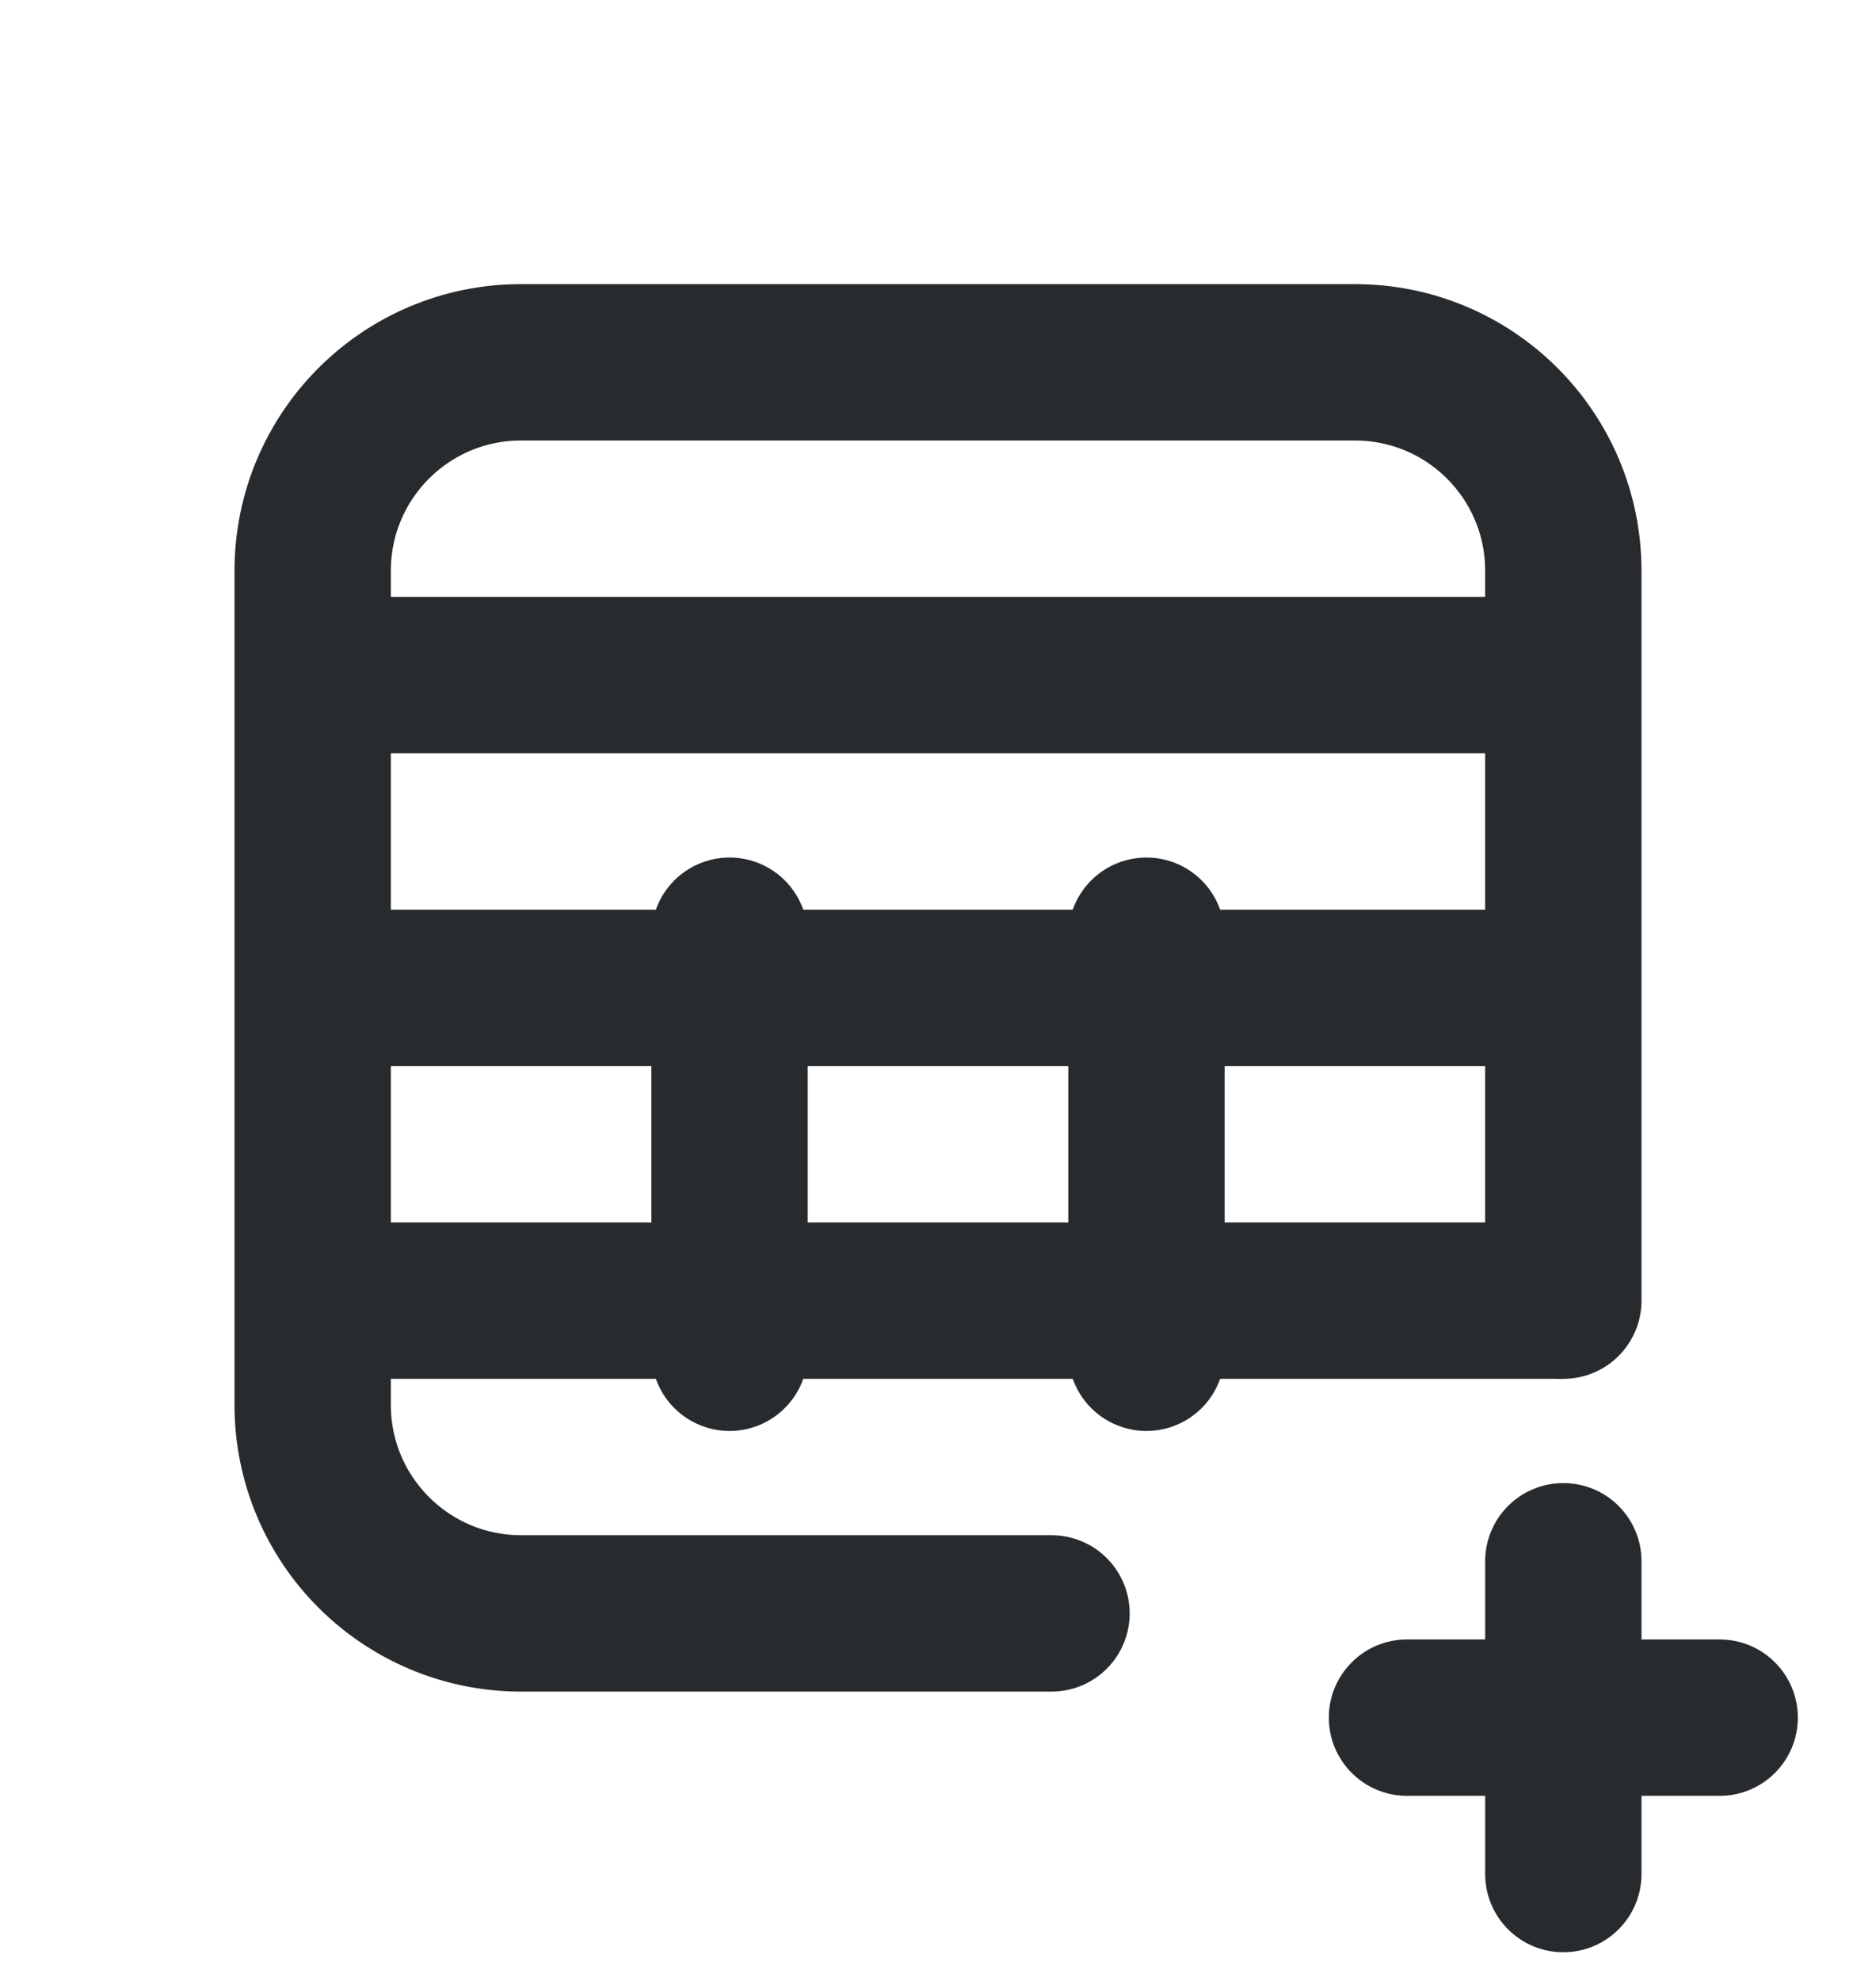 <svg width="18" height="19" viewBox="0 0 18 19" fill="none" xmlns="http://www.w3.org/2000/svg" style="color:#282B2E">
    <path d="M10.089 15.475H5C3.895 15.475 3 14.579 3 13.475V5.475C3 4.37 3.895 3.475 5 3.475H13C14.105 3.475 15 4.37 15 5.475V12.475"
          style="stroke: currentColor" stroke-width="1.5" stroke-linecap="round" stroke-linejoin="round"/>
    <path d="M3 6.475H15" style="stroke: currentColor" stroke-width="1.5" stroke-linejoin="round"/>
    <path d="M3 9.475H15" style="stroke: currentColor" stroke-width="1.5" stroke-linejoin="round"/>
    <path d="M3 12.475H15" style="stroke: currentColor" stroke-width="1.5" stroke-linejoin="round"/>
    <path d="M7 12.975V8.975" style="stroke: currentColor" stroke-width="1.5" stroke-linecap="round" stroke-linejoin="round"/>
    <path d="M11 12.975V8.975" style="stroke: currentColor" stroke-width="1.5" stroke-linecap="round" stroke-linejoin="round"/>
    <path fill-rule="evenodd" clip-rule="evenodd"
          d="M15.75 14.975C15.75 14.56 15.414 14.225 15 14.225C14.586 14.225 14.25 14.56 14.25 14.975V15.725H13.5C13.086 15.725 12.75 16.06 12.75 16.475C12.75 16.889 13.086 17.225 13.5 17.225H14.25V17.975C14.25 18.389 14.586 18.725 15 18.725C15.414 18.725 15.75 18.389 15.75 17.975V17.225H16.5C16.914 17.225 17.25 16.889 17.25 16.475C17.25 16.06 16.914 15.725 16.5 15.725H15.75V14.975Z"
          style="fill: currentColor; stroke: none"/>
</svg>
